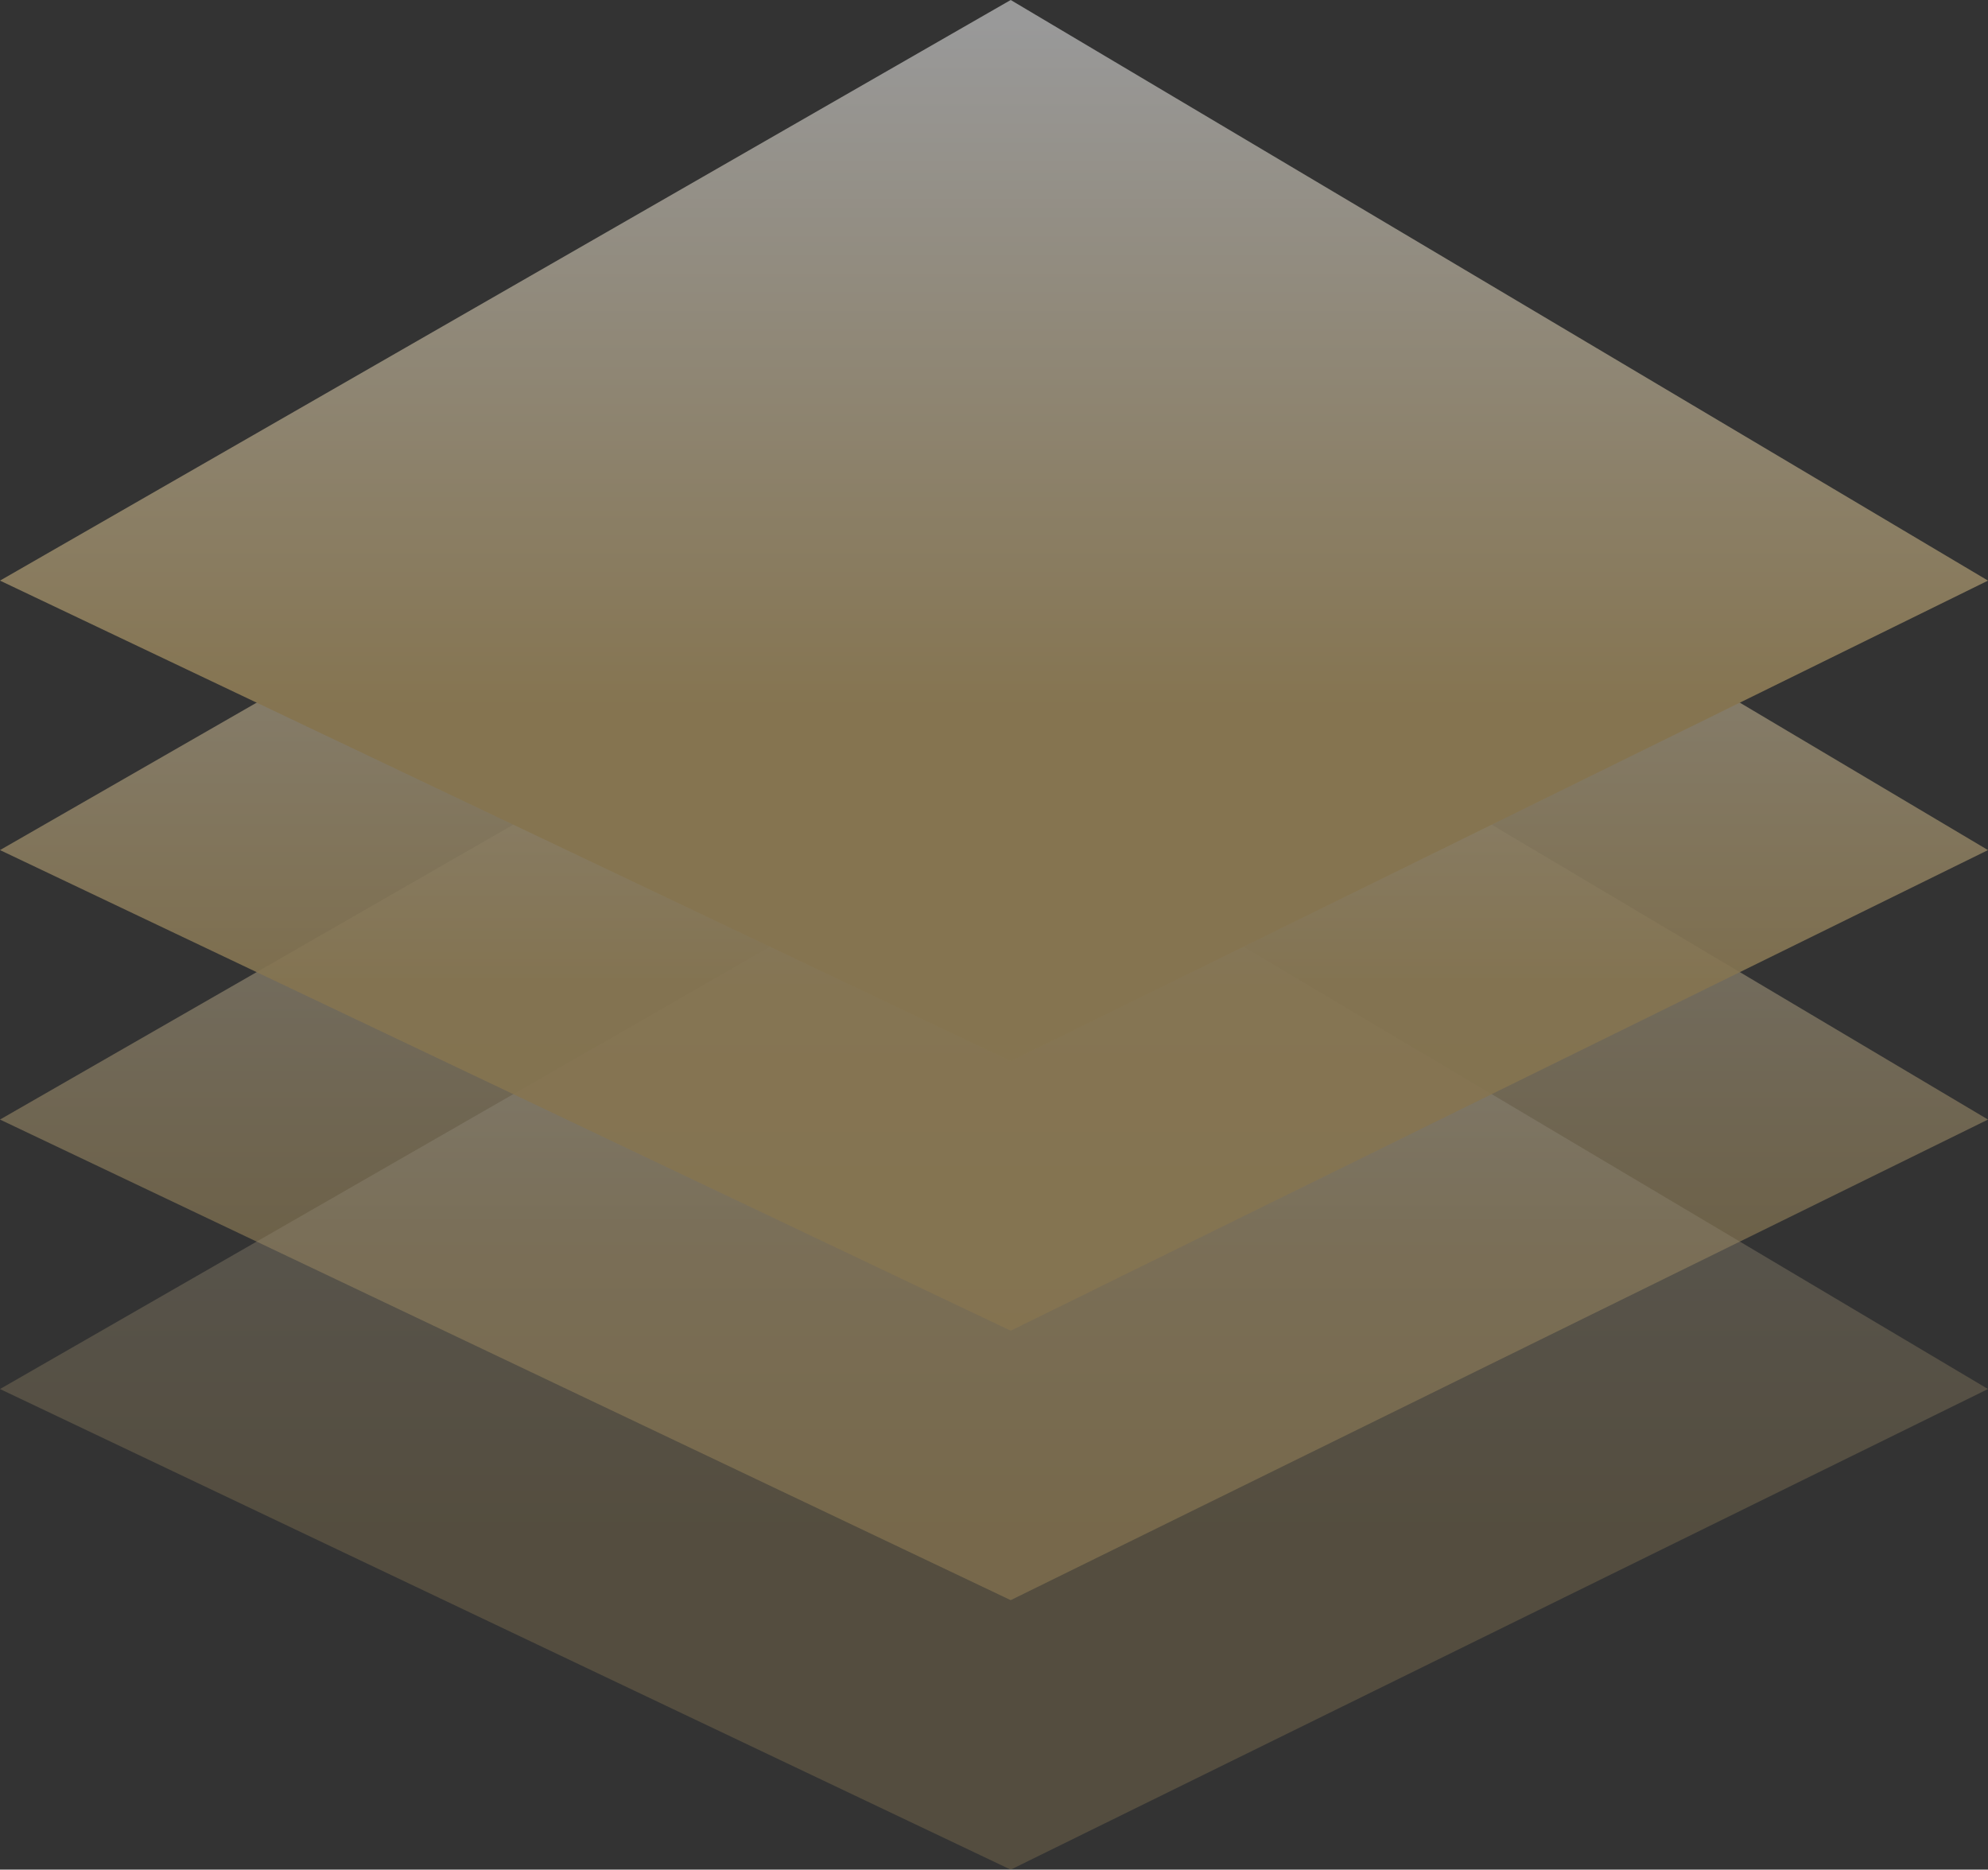 <svg width="184" height="173" viewBox="0 0 184 173" fill="none" xmlns="http://www.w3.org/2000/svg">
<rect x="0" y="0" width="184" height="173" fill="#333333" stroke="none"/>
<g opacity="0.5">
<path d="M93.546 49.869L0 103.594L93.546 148.065L184 103.594L93.546 49.869Z" fill="url(#paint0_linear_98_16402)" fill-opacity="0.7"/>
<path d="M93.546 74.804L0 128.529L93.546 173L184 128.529L93.546 74.804Z" fill="url(#paint1_linear_98_16402)" fill-opacity="0.4"/>
<path d="M93.546 24.935L0 78.66L93.546 123.131L184 78.66L93.546 24.935Z" fill="url(#paint2_linear_98_16402)" fill-opacity="0.9"/>
<path d="M93.546 0L0 53.725L93.546 98.196L184 53.725L93.546 0Z" fill="url(#paint3_linear_98_16402)"/>
</g>
<defs>
<linearGradient id="paint0_linear_98_16402" x1="92" y1="172.1" x2="92" y2="52.311" gradientUnits="userSpaceOnUse">
<stop stop-color="#D7B56D"/>
<stop offset="0.467" stop-color="#D7B56D"/>
<stop offset="1" stop-color="white"/>
</linearGradient>
<linearGradient id="paint1_linear_98_16402" x1="92" y1="197.035" x2="92" y2="77.246" gradientUnits="userSpaceOnUse">
<stop stop-color="#D7B56D"/>
<stop offset="0.467" stop-color="#D7B56D"/>
<stop offset="1" stop-color="white"/>
</linearGradient>
<linearGradient id="paint2_linear_98_16402" x1="92" y1="147.166" x2="92" y2="27.377" gradientUnits="userSpaceOnUse">
<stop stop-color="#D7B56D"/>
<stop offset="0.467" stop-color="#D7B56D"/>
<stop offset="1" stop-color="white"/>
</linearGradient>
<linearGradient id="paint3_linear_98_16402" x1="92" y1="122.231" x2="92" y2="2.442" gradientUnits="userSpaceOnUse">
<stop stop-color="#D7B56D"/>
<stop offset="0.467" stop-color="#D7B56D"/>
<stop offset="1" stop-color="white"/>
</linearGradient>
</defs>
</svg>
